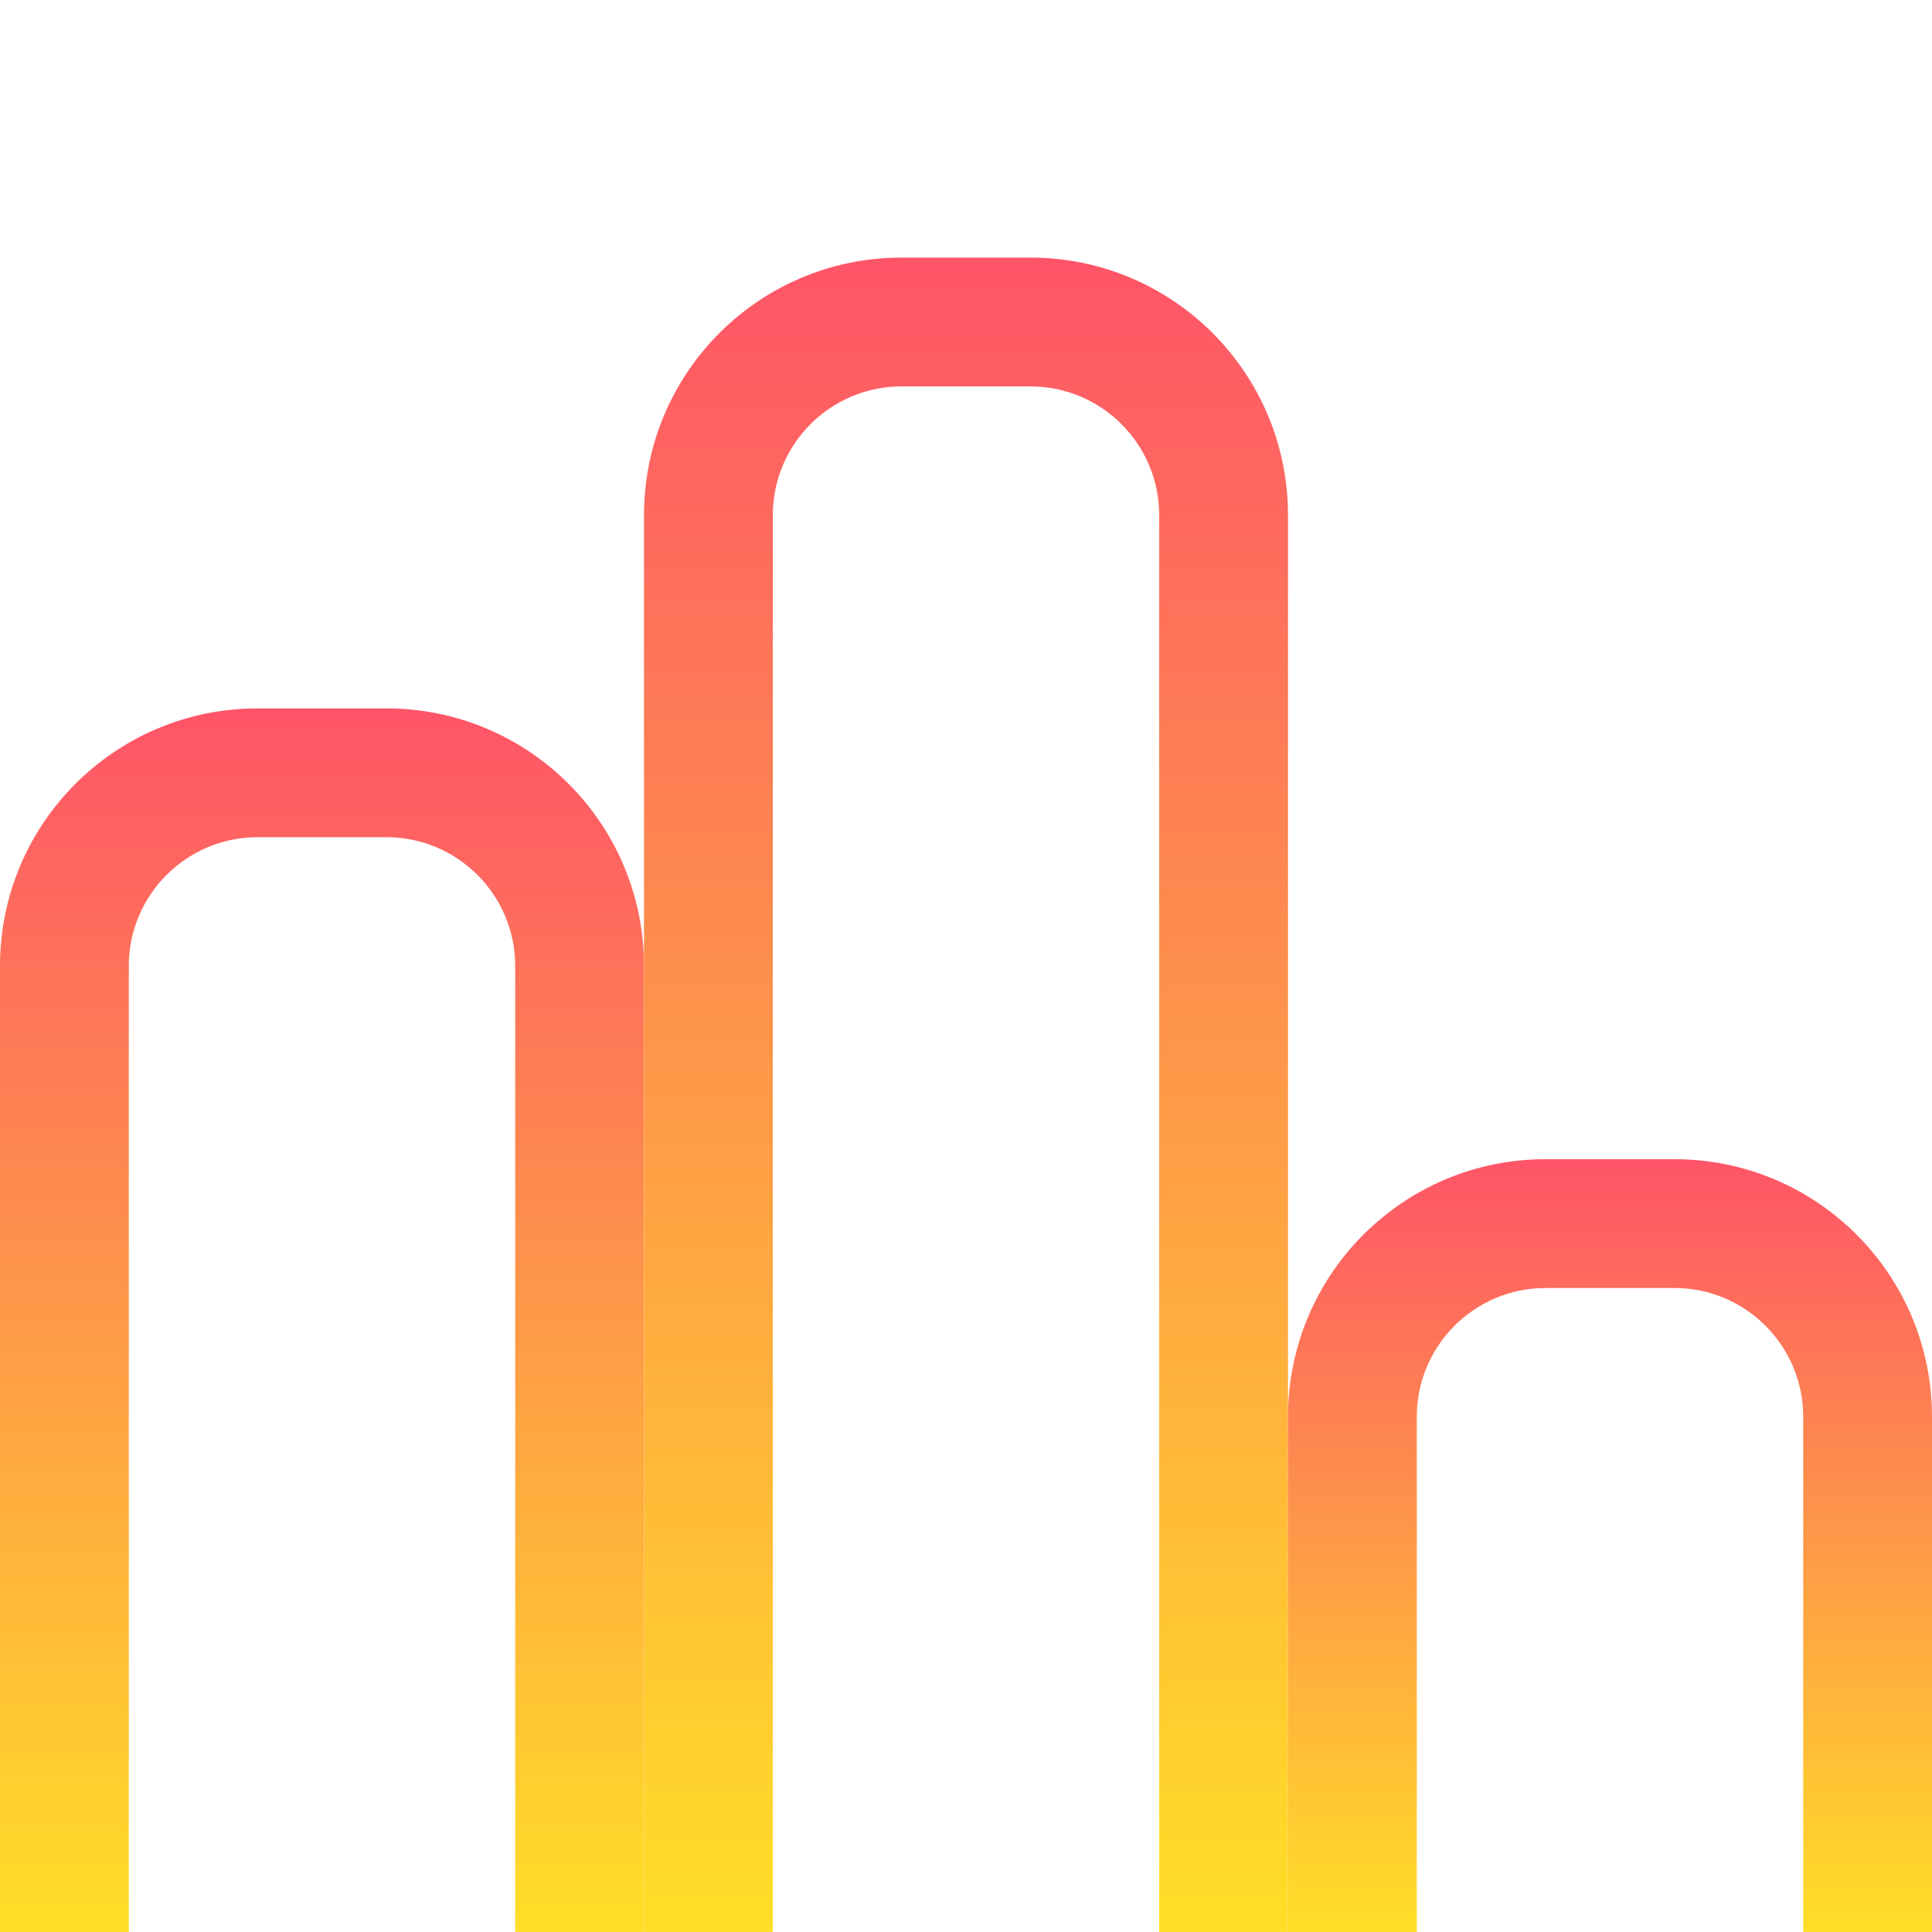 <svg width="15" height="15" viewBox="0 0 15 15" fill="none" xmlns="http://www.w3.org/2000/svg">
<g clip-path="url(#clip0_177_30597)">
<path d="M3 5.5C4.105 5.5 5 6.395 5 7.5L5 15H4L4 7.5C4 6.948 3.552 6.5 3 6.5H2C1.448 6.5 1 6.948 1 7.5V15H0V7.5C0 6.395 0.895 5.5 2 5.5H3Z" fill="url(#paint0_linear_177_30597)"/>
<path d="M8 2C9.105 2 10 2.895 10 4L10 15H9V4C9 3.448 8.552 3 8 3H7C6.448 3 6 3.448 6 4V15H5V4C5 2.895 5.895 2 7 2H8Z" fill="url(#paint1_linear_177_30597)"/>
<path d="M13 9C14.105 9 15 9.895 15 11V15H14L14 11C14 10.448 13.552 10 13 10H12C11.448 10 11 10.448 11 11V15H10V11C10 9.895 10.895 9 12 9H13Z" fill="url(#paint2_linear_177_30597)"/>
</g>
<defs>
<linearGradient id="paint0_linear_177_30597" x1="2.5" y1="5.5" x2="2.5" y2="15" gradientUnits="userSpaceOnUse">
<stop stop-color="#FE5468"/>
<stop offset="1" stop-color="#FFDF27"/>
</linearGradient>
<linearGradient id="paint1_linear_177_30597" x1="7.5" y1="2" x2="7.5" y2="15" gradientUnits="userSpaceOnUse">
<stop stop-color="#FE5468"/>
<stop offset="1" stop-color="#FFDF27"/>
</linearGradient>
<linearGradient id="paint2_linear_177_30597" x1="12.5" y1="9" x2="12.5" y2="15" gradientUnits="userSpaceOnUse">
<stop stop-color="#FE5468"/>
<stop offset="1" stop-color="#FFDF27"/>
</linearGradient>
<clipPath id="clip0_177_30597">
<rect width="15" height="15" fill="white"/>
</clipPath>
</defs>
</svg>
